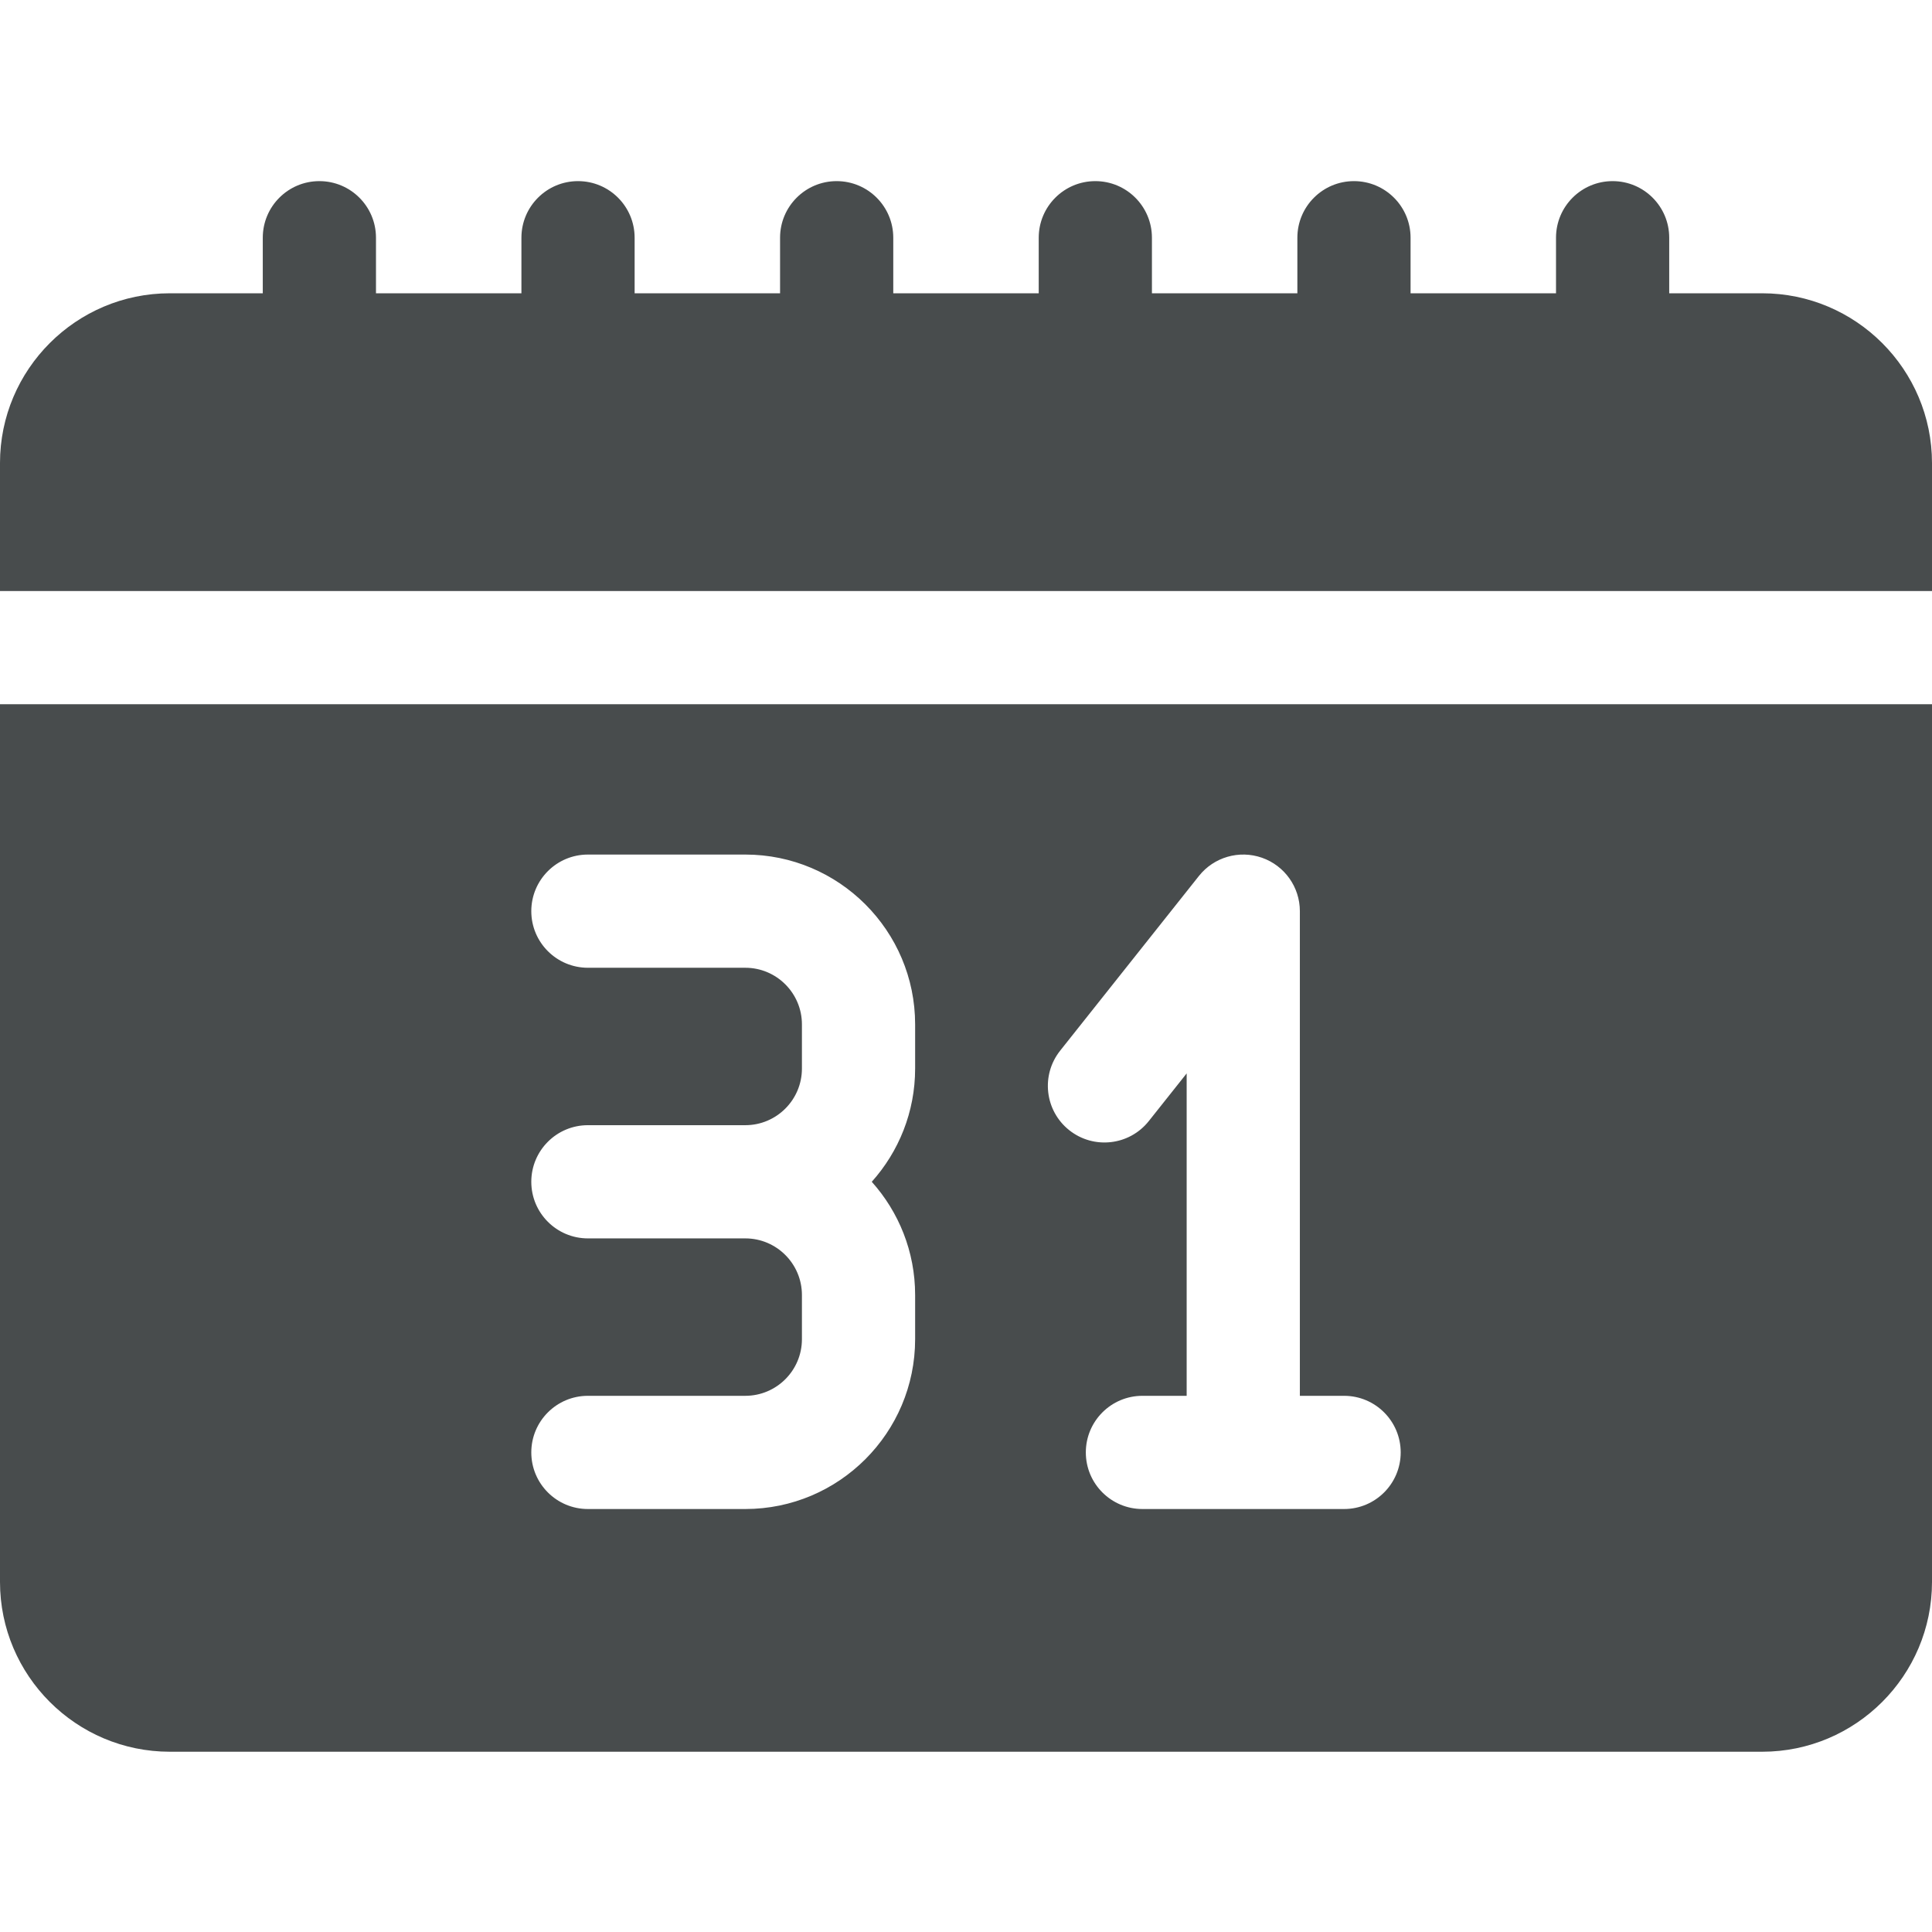 <svg height="512pt" viewBox="0 -48 512 512" width="512pt" xmlns="http://www.w3.org/2000/svg"><path d="m0 138.629v232.598c0 24.812 20.188 45 45 45h422c24.812 0 45-20.188 45-45v-232.598zm280.949 91.812 36.781-46.305c3.969-4.992 10.66-6.934 16.688-4.832 6.023 2.102 10.059 7.785 10.059 14.164v128.438h11.723c8.281 0 15 6.715 15 15s-6.719 15-15 15h-53.445c-8.285 0-15-6.715-15-15s6.715-15 15-15h11.723v-85.441l-10.039 12.637c-5.152 6.484-14.586 7.566-21.074 2.414s-7.566-14.59-2.414-21.074zm-83.43 49.746h-41.719c-8.281 0-15-6.715-15-15s6.719-15 15-15h41.719c8.273 0 15-6.727 15-15v-11.719c0-8.27-6.727-15-15-15h-41.719c-8.281 0-15-6.715-15-15s6.719-15 15-15h41.719c24.816 0 45 20.188 45 45v11.719c0 11.516-4.352 22.031-11.492 30 7.141 7.969 11.492 18.484 11.492 30v11.719c0 24.812-20.184 45-45 45h-41.719c-8.281 0-15-6.715-15-15s6.719-15 15-15h41.719c8.273 0 15-6.727 15-15v-11.719c0-8.27-6.727-15-15-15zm0 0" style="fill:#484C4D;"/><path d="m512 108.629v-33.906c0-24.816-20.188-45-45-45h-24.641v-14.723c0-8.285-6.715-15-15-15s-15 6.715-15 15v14.723h-38.543v-14.723c0-8.285-6.715-15-15-15s-15 6.715-15 15v14.723h-38.543v-14.723c0-8.285-6.719-15-15-15-8.285 0-15 6.715-15 15v14.723h-38.547v-14.723c0-8.285-6.715-15-15-15-8.281 0-15 6.715-15 15v14.723h-38.543v-14.723c0-8.285-6.715-15-15-15s-15 6.715-15 15v14.723h-38.543v-14.723c0-8.285-6.715-15-15-15s-15 6.715-15 15v14.723h-24.641c-24.812 0-45 20.184-45 45v33.906zm0 0" style="fill:#484C4D;"/></svg>